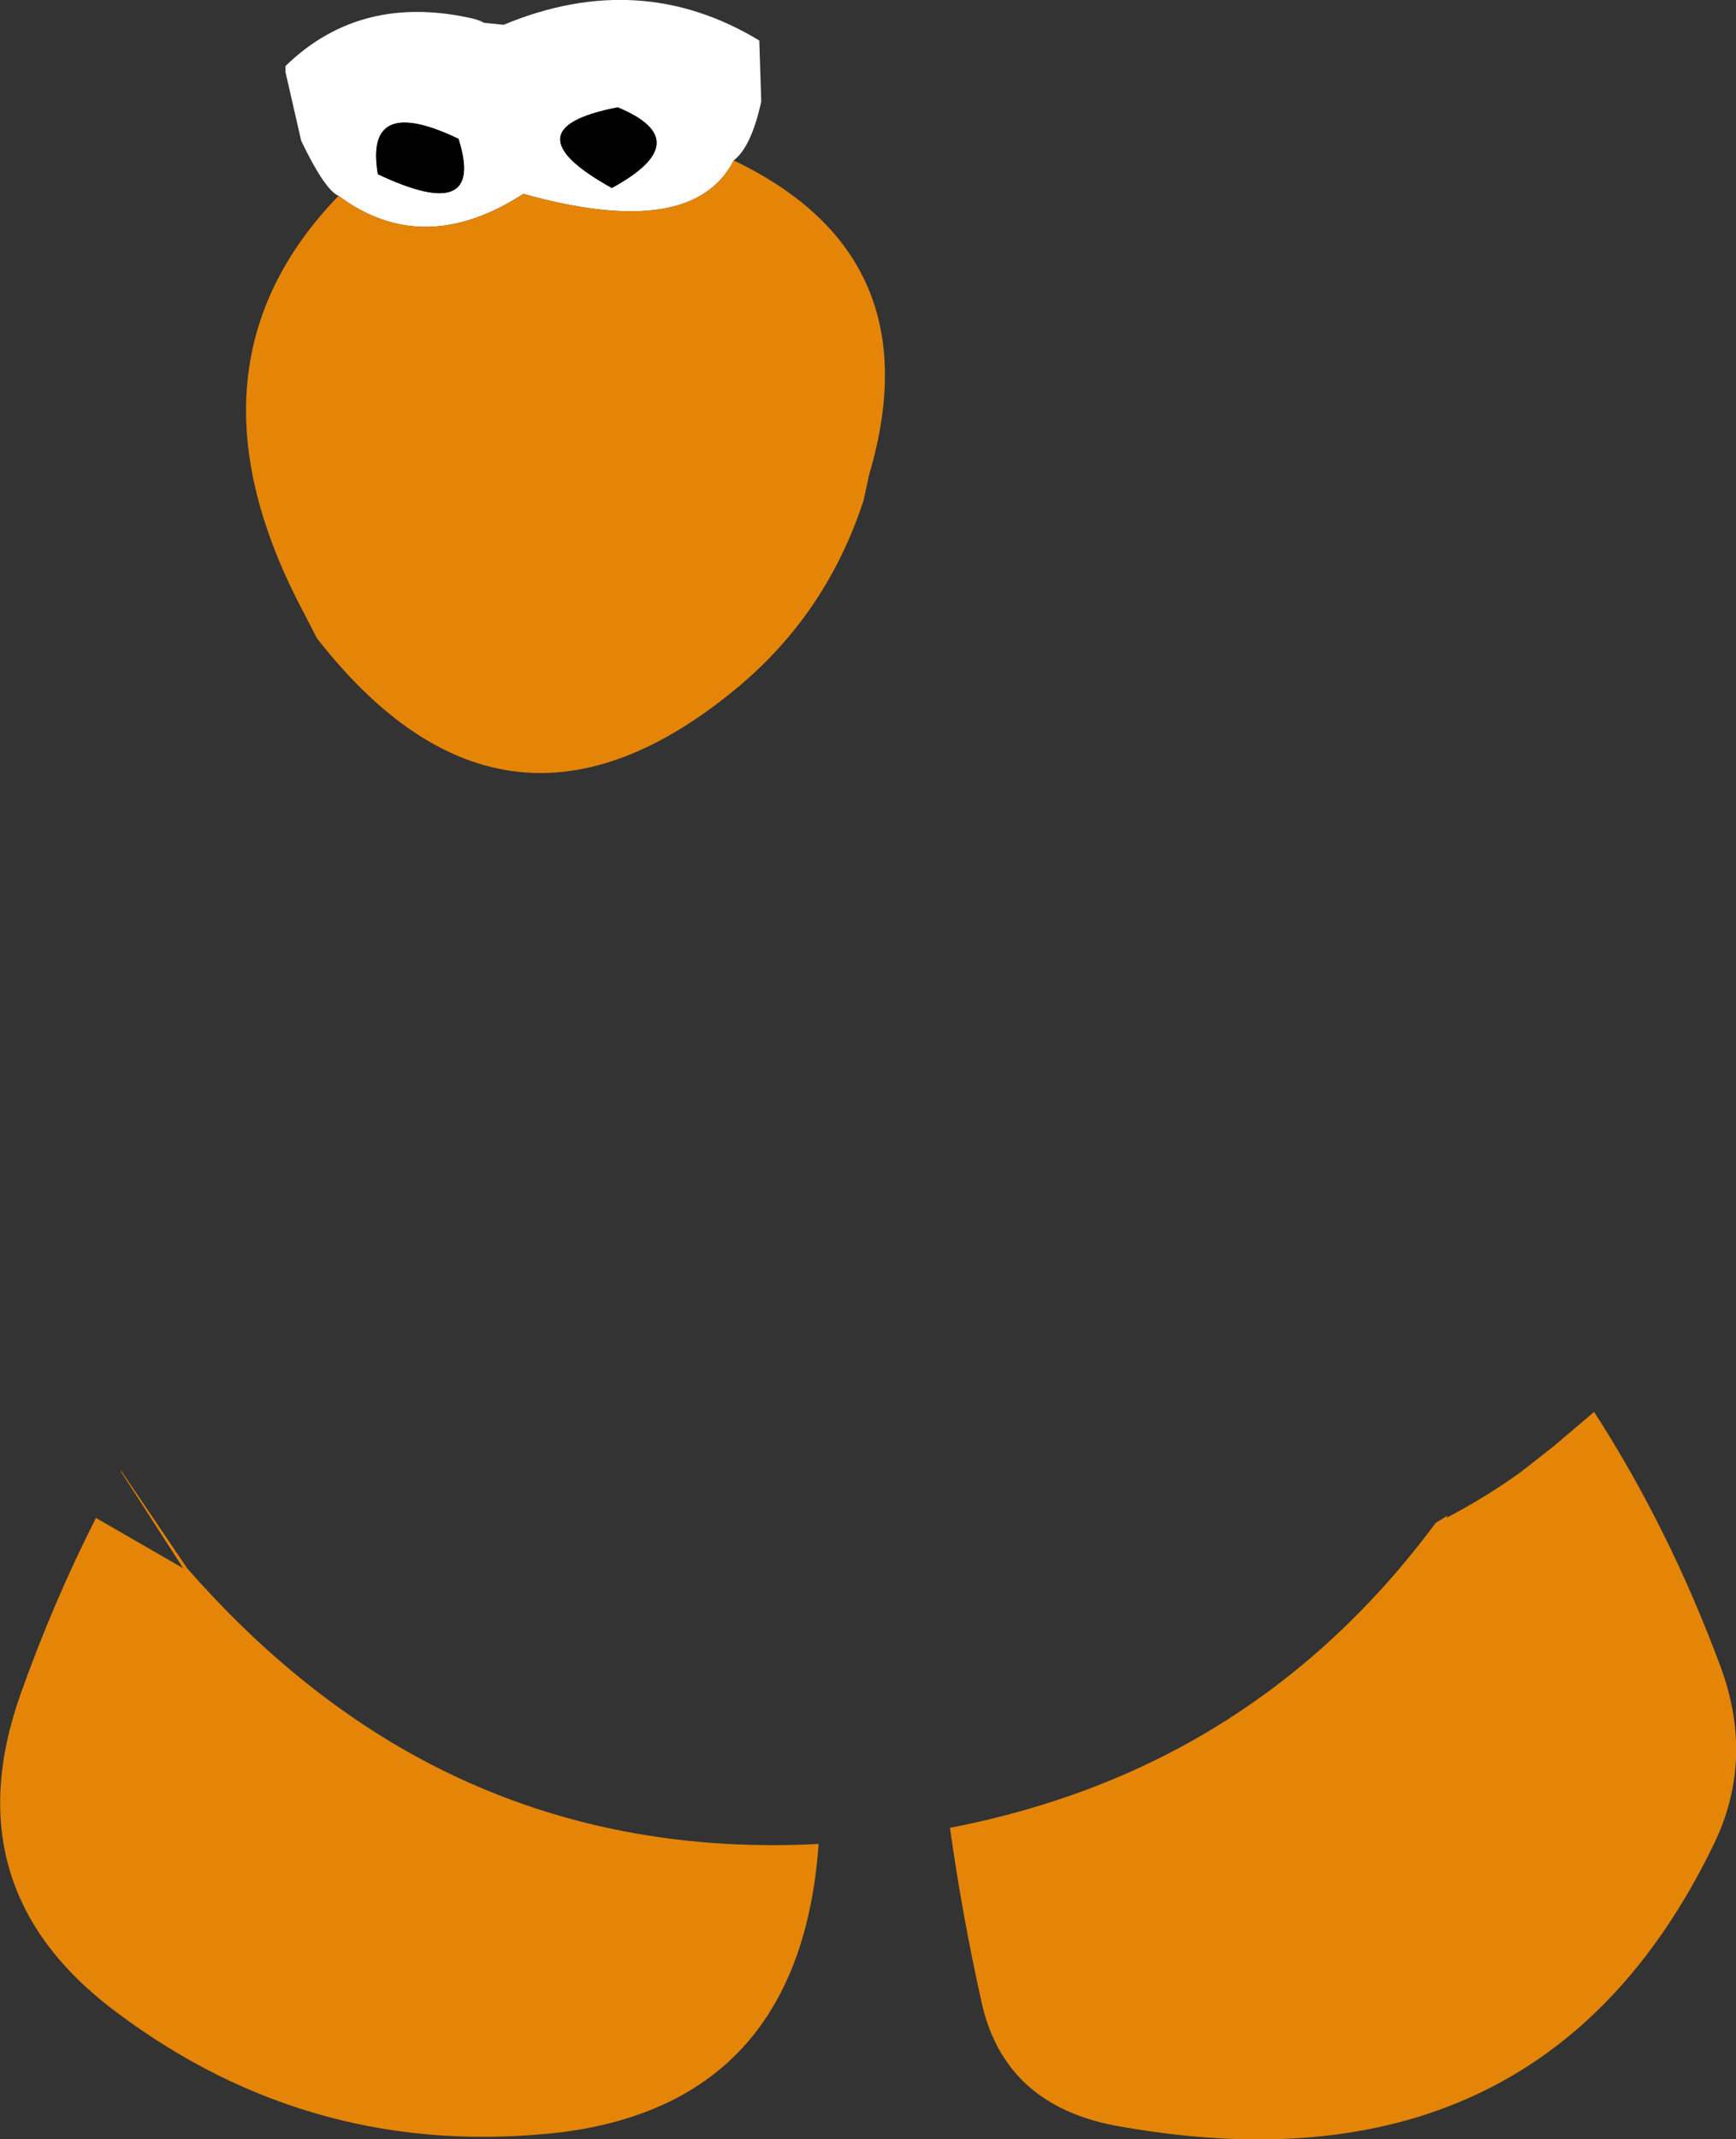 <?xml version="1.0" encoding="UTF-8" standalone="no"?>
<svg xmlns:ffdec="https://www.free-decompiler.com/flash" xmlns:xlink="http://www.w3.org/1999/xlink" ffdec:objectType="shape" height="272.0px" width="220.75px" xmlns="http://www.w3.org/2000/svg">
  <rect width="100%" height="100%" fill="#333333" stroke="none"/>
  <g transform="matrix(1.0, 0.0, 0.0, 1.0, 110.8, 70.15)">
    <path d="M-67.75 -45.25 Q-69.5 -46.0 -72.5 -52.25 L-74.5 -61.0 -74.5 -61.75 Q-64.9 -71.1 -50.5 -67.75 L-49.75 -67.5 -49.25 -67.25 -46.75 -67.0 Q-29.45 -74.2 -14.25 -65.0 L-14.0 -57.25 Q-15.25 -51.5 -17.5 -49.75 -22.75 -39.5 -44.25 -45.5 -57.0 -37.25 -67.75 -45.25 M-62.75 -48.0 Q-49.0 -41.5 -52.5 -52.5 -64.5 -58.25 -62.75 -48.0 M-33.0 -46.25 Q-22.0 -52.25 -32.25 -56.5 -46.5 -53.75 -33.0 -46.25" fill="#ffffff" fill-rule="evenodd" stroke="none"/>
    <path d="M-17.5 -49.75 Q7.9 -37.6 -0.25 -9.9 L-1.0 -6.5 Q-5.6 7.6 -16.7 17.0 -46.35 41.95 -70.5 11.0 L-72.8 6.55 Q-88.4 -23.9 -67.75 -45.25 -57.0 -37.25 -44.25 -45.5 -22.75 -39.5 -17.5 -49.75" fill="#e58508" fill-rule="evenodd" stroke="none"/>
    <path d="M-33.0 -46.25 Q-46.5 -53.75 -32.25 -56.5 -22.0 -52.25 -33.0 -46.25 M-62.75 -48.0 Q-64.5 -58.25 -52.5 -52.5 -49.0 -41.5 -62.75 -48.0" fill="#000000" fill-rule="evenodd" stroke="none"/>
    <path d="M-87.5 129.25 L-95.45 116.9 -95.4 116.85 -87.0 129.25 Q-73.4 144.8 -57.3 153.5 -34.5 165.75 -6.7 164.3 -9.05 197.05 -39.35 200.95 -70.85 204.6 -96.05 185.65 -117.0 170.0 -108.15 145.15 -104.0 133.5 -98.6 122.85 L-87.5 129.25 M71.75 123.5 L73.25 122.55 73.25 122.6 73.1 122.85 Q78.1 120.25 82.6 117.0 L86.75 113.75 91.75 109.5 91.9 109.35 Q101.5 124.25 108.0 141.8 112.35 153.6 107.1 164.4 85.0 210.0 30.95 200.1 16.85 197.4 14.0 184.35 11.55 173.35 10.0 162.25 24.25 159.5 36.4 153.5 57.1 143.25 71.75 123.5" fill="#e58508" fill-rule="evenodd" stroke="none"/>
  </g>
</svg>
